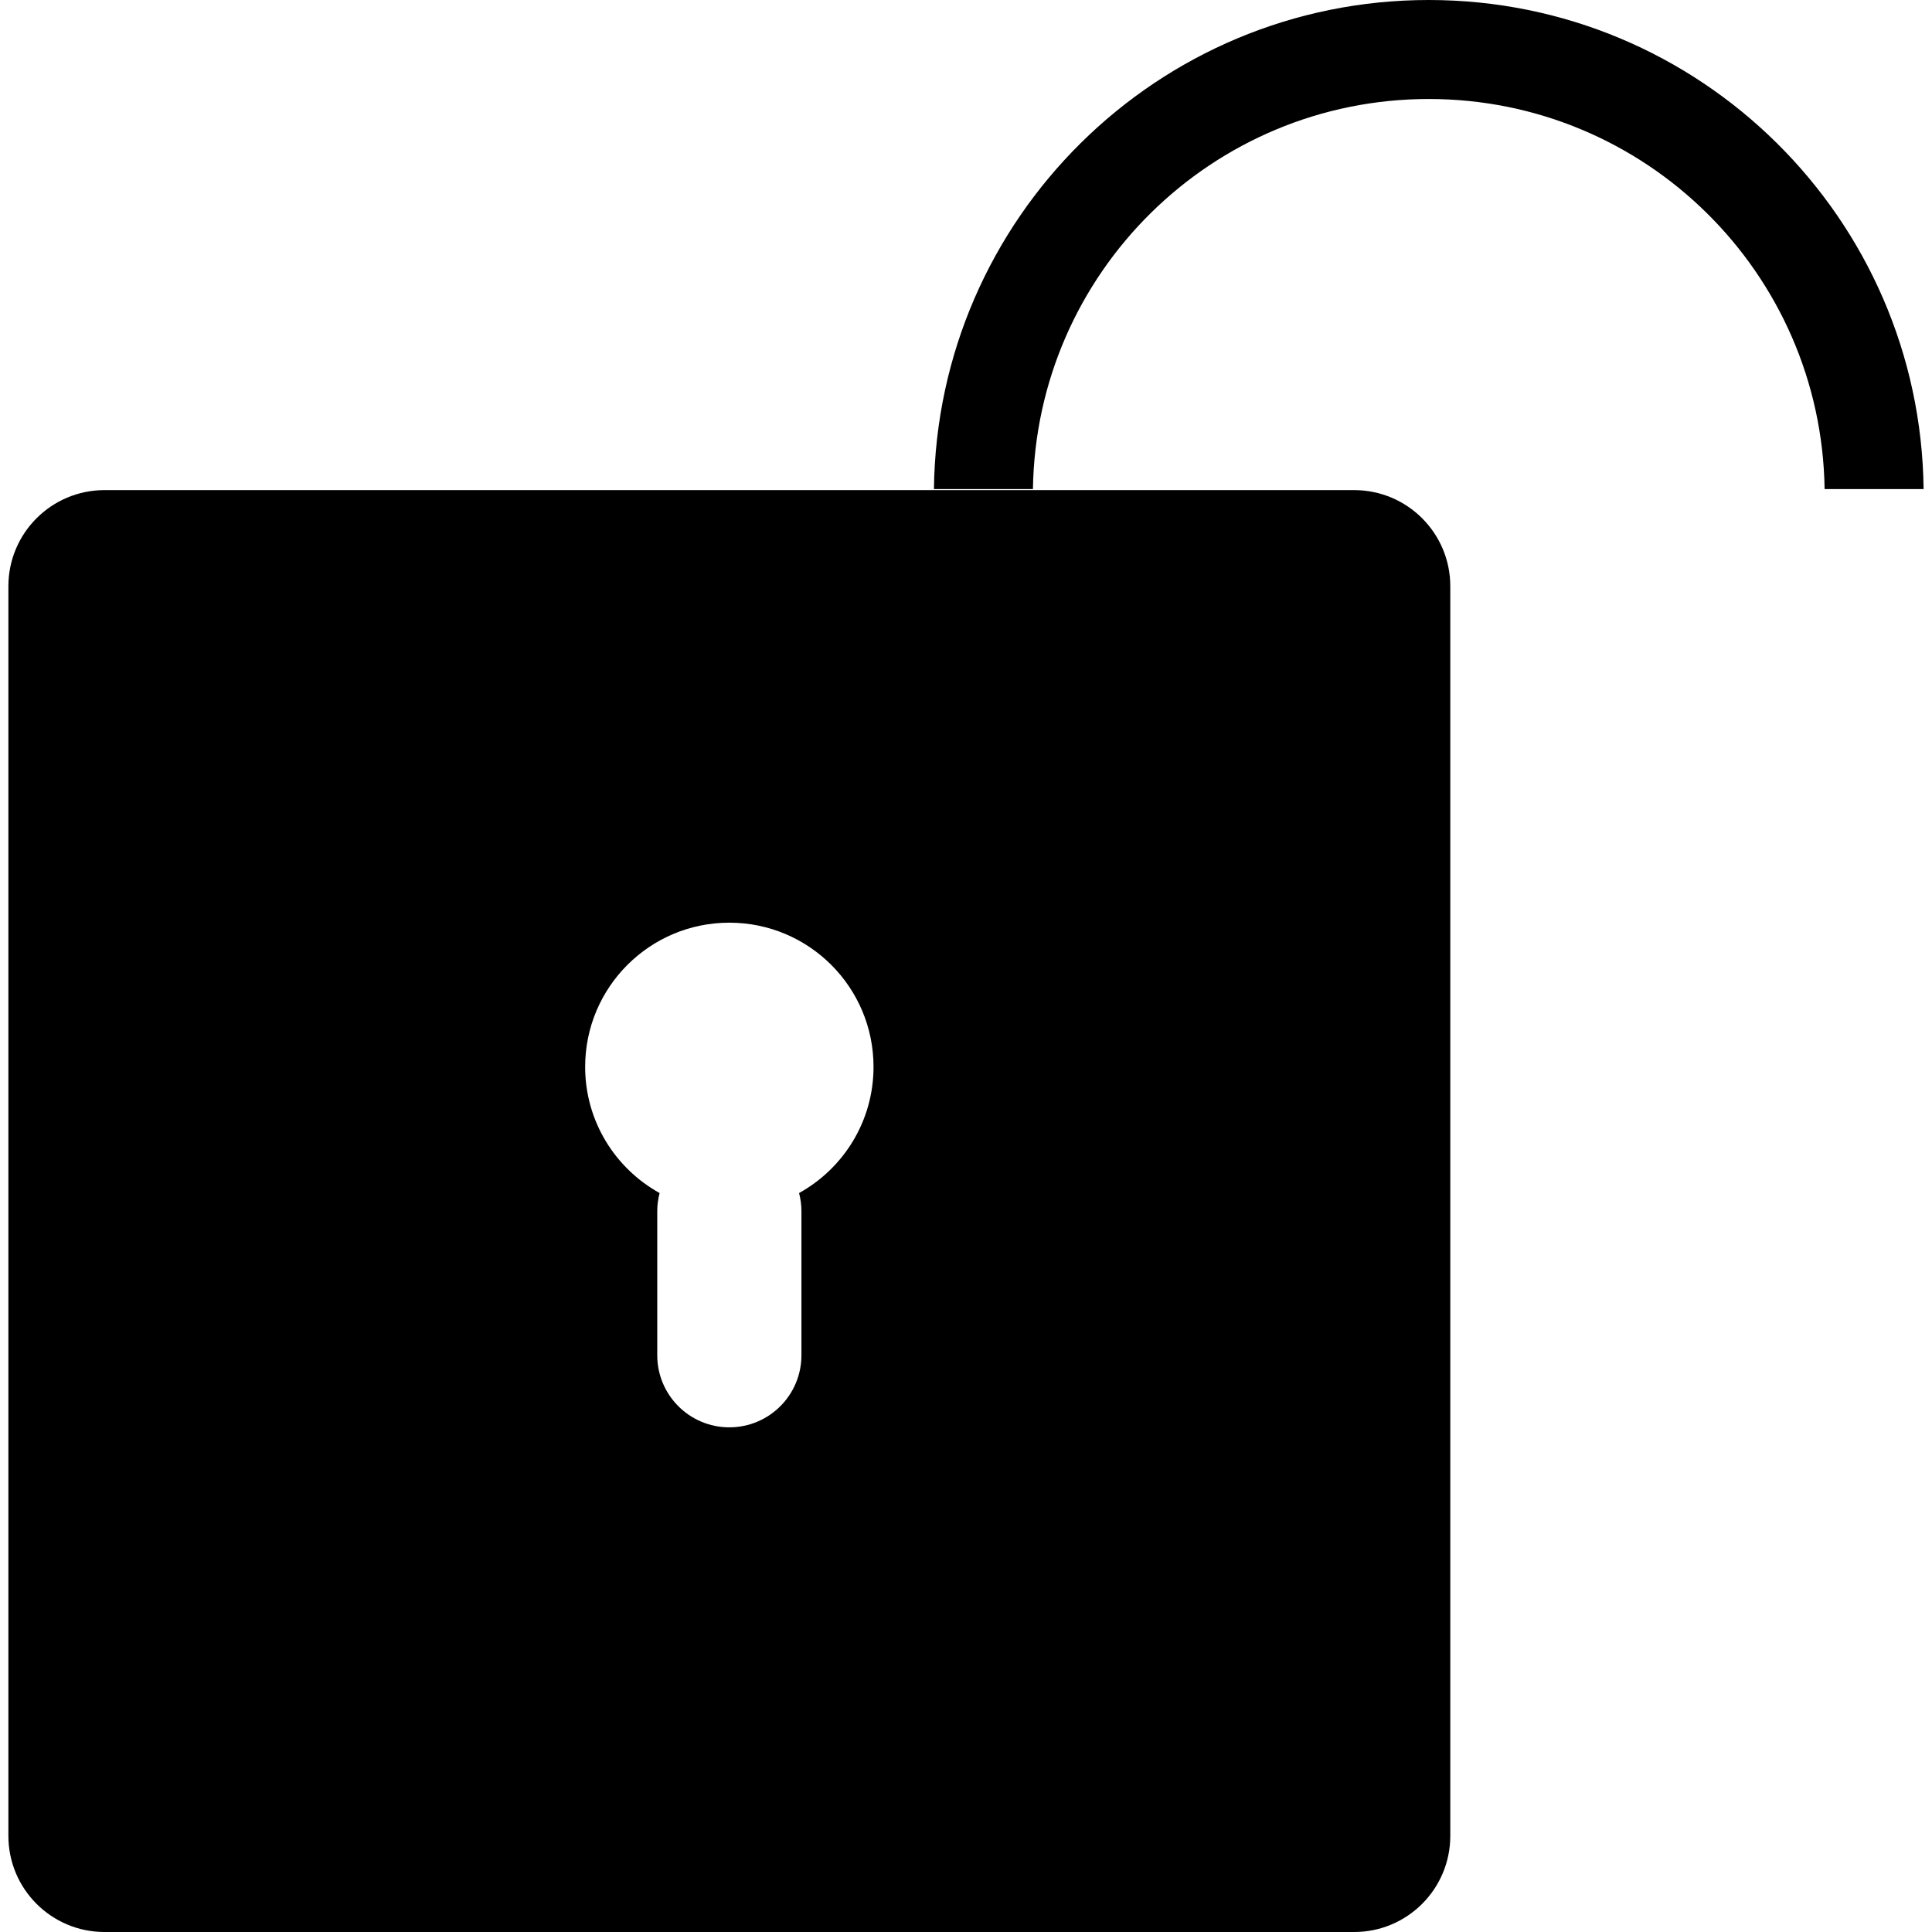 <?xml version="1.0" encoding="iso-8859-1"?>
<!-- Generator: Adobe Illustrator 19.1.0, SVG Export Plug-In . SVG Version: 6.00 Build 0)  -->
<svg version="1.1" id="Capa_1" xmlns="http://www.w3.org/2000/svg" xmlns:xlink="http://www.w3.org/1999/xlink" x="0px" y="0px"
	 viewBox="0 0 495.725 495.725" style="enable-background:new 0 0 495.725 495.725;" xml:space="preserve">
<g>
	<g>
		<g>
			<path d="M347.461,125.755H26.819c-13.623,0-24.666,11.042-24.666,24.666v320.641c0,13.619,11.042,24.663,24.666,24.663h320.643
				c13.62,0,24.663-11.044,24.663-24.665V150.42C372.124,136.798,361.081,125.755,347.461,125.755z M205.031,306.118
				c0.38,1.48,0.606,3.023,0.606,4.622v36.999c0,10.215-8.281,18.496-18.499,18.496s-18.497-8.281-18.497-18.496V310.74
				c0-1.599,0.223-3.142,0.605-4.622c-11.386-6.309-19.104-18.434-19.104-32.374c0-20.432,16.564-36.997,36.996-36.997
				s36.997,16.565,36.997,36.997C224.135,287.684,216.42,299.808,205.031,306.118z"/>
			<path d="M366.603,0c-69.636,0-126.152,56.049-126.967,125.494h25.402c0.811-55.415,45.958-100.092,101.566-100.092
				S467.356,70.08,468.168,125.494h25.403C492.755,56.049,436.24,0,366.603,0z"/>
		</g>
	</g>
	<g>
	</g>
	<g>
	</g>
	<g>
	</g>
	<g>
	</g>
	<g>
	</g>
	<g>
	</g>
	<g>
	</g>
	<g>
	</g>
	<g>
	</g>
	<g>
	</g>
	<g>
	</g>
	<g>
	</g>
	<g>
	</g>
	<g>
	</g>
	<g>
	</g>
</g>
<g>
</g>
<g>
</g>
<g>
</g>
<g>
</g>
<g>
</g>
<g>
</g>
<g>
</g>
<g>
</g>
<g>
</g>
<g>
</g>
<g>
</g>
<g>
</g>
<g>
</g>
<g>
</g>
<g>
</g>
</svg>
